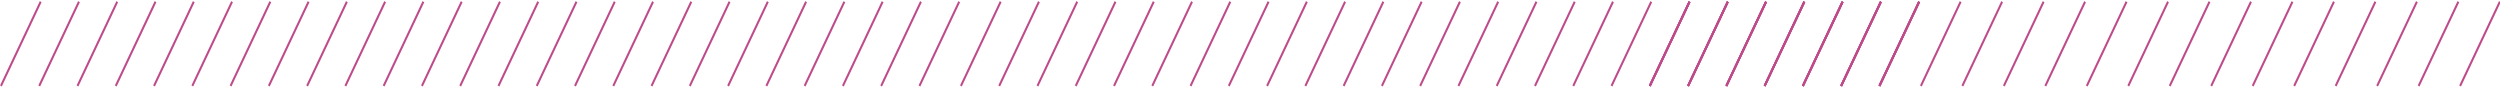 <svg version="1.1" xmlns="http://www.w3.org/2000/svg" xmlns:xlink="http://www.w3.org/1999/xlink" width="970" height="34" viewBox="0,0,256,8.969"><g fill="#be4a8a" fill-rule="nonzero" stroke="none" stroke-width="1" stroke-linecap="butt" stroke-linejoin="miter" stroke-miterlimit="10" stroke-dasharray="" stroke-dashoffset="0" font-family="none" font-weight="none" font-size="none" text-anchor="none" style="mix-blend-mode: normal"><g transform="translate(0.008,0.113) scale(0.264,0.264)"><path d="M15.418,-0l-15.418,32.67l0.67,0.444l15.418,-32.67z"></path><path d="M30.265,0l-15.418,32.67l0.67,0.444l15.418,-32.67z"></path><path d="M45.108,0.001l-15.418,32.67l0.67,0.444l15.418,-32.67z"></path><path d="M59.954,0.001l-15.418,32.67l0.67,0.444l15.418,-32.67z"></path><path d="M74.797,0.001l-15.418,32.67l0.67,0.444l15.418,-32.67z"></path><path d="M89.64,0.002l-15.418,32.67l0.67,0.444l15.418,-32.67z"></path><path d="M104.487,0.002l-15.418,32.67l0.67,0.444l15.418,-32.67z"></path><path d="M119.33,0.002l-15.418,32.67l0.67,0.444l15.418,-32.67z"></path><path d="M134.177,0.002l-15.419,32.67l0.67,0.444l15.419,-32.67z"></path><path d="M149.017,0.007l-15.418,32.67l0.67,0.444l15.418,-32.67z"></path><path d="M163.861,0.007l-15.419,32.67l0.67,0.444l15.419,-32.67z"></path><path d="M178.707,0.007l-15.418,32.67l0.67,0.444l15.418,-32.67z"></path><path d="M193.55,0.008l-15.418,32.67l0.67,0.444l15.418,-32.67z"></path><path d="M208.397,0.008l-15.418,32.67l0.67,0.444l15.418,-32.67z"></path><path d="M223.239,0.008l-15.418,32.67l0.67,0.444l15.419,-32.67z"></path><path d="M238.082,0.009l-15.418,32.67l0.67,0.444l15.418,-32.67z"></path><path d="M252.929,0.009l-15.418,32.67l0.67,0.444l15.418,-32.67z"></path><path d="M267.772,0.009l-15.418,32.67l0.67,0.444l15.418,-32.67z"></path><path d="M282.615,0.01l-15.418,32.67l0.67,0.444l15.418,-32.67z"></path><path d="M297.462,0.01l-15.419,32.67l0.67,0.444l15.419,-32.67z"></path><path d="M312.304,0.01l-15.418,32.67l0.67,0.444l15.418,-32.67z"></path><path d="M327.151,0.011l-15.418,32.67l0.67,0.444l15.418,-32.67z"></path><path d="M341.994,0.011l-15.418,32.67l0.67,0.444l15.418,-32.67z"></path><path d="M356.837,0.011l-15.419,32.67l0.67,0.444l15.419,-32.67z"></path><path d="M371.683,0.011l-15.418,32.67l0.67,0.444l15.418,-32.67z"></path><path d="M387.772,-0l-15.418,32.67l0.67,0.444l15.418,-32.67z"></path><path d="M402.618,0l-15.418,32.67l0.67,0.444l15.418,-32.67z"></path><path d="M417.461,0.001l-15.418,32.67l0.67,0.444l15.418,-32.67z"></path><path d="M432.308,0.001l-15.418,32.67l0.67,0.444l15.418,-32.67z"></path><path d="M447.151,0.001l-15.419,32.67l0.67,0.444l15.419,-32.67z"></path><path d="M461.993,0.002l-15.418,32.67l0.67,0.444l15.418,-32.67z"></path><path d="M476.841,0.002l-15.419,32.67l0.67,0.444l15.419,-32.67z"></path><path d="M491.683,0.002l-15.418,32.67l0.67,0.444l15.418,-32.67z"></path><path d="M506.53,0.002l-15.418,32.67l0.67,0.444l15.418,-32.67z"></path><path d="M521.371,0.007l-15.418,32.67l0.67,0.444l15.418,-32.67z"></path><path d="M536.214,0.007l-15.418,32.67l0.67,0.444l15.418,-32.67z"></path><path d="M551.06,0.007l-15.418,32.67l0.67,0.444l15.418,-32.67z"></path><path d="M565.904,0.008l-15.419,32.67l0.67,0.444l15.419,-32.67z"></path><path d="M580.75,0.008l-15.418,32.67l0.67,0.444l15.418,-32.67z"></path><path d="M595.593,0.008l-15.418,32.67l0.67,0.444l15.418,-32.67z"></path><path d="M610.436,0.009l-15.418,32.67l0.67,0.444l15.418,-32.67z"></path><path d="M625.282,0.009l-15.418,32.67l0.67,0.444l15.419,-32.67z"></path><path d="M640.125,0.009l-15.418,32.67l0.67,0.444l15.418,-32.67z"></path><path d="M654.969,0.01l-15.419,32.67l0.67,0.444l15.419,-32.67z"></path><path d="M669.815,0.01l-15.418,32.67l0.67,0.444l15.418,-32.67z"></path><path d="M684.658,0.01l-15.418,32.67l0.67,0.444l15.418,-32.67z"></path><path d="M699.505,0.011l-15.419,32.67l0.67,0.444l15.419,-32.67z"></path><path d="M714.347,0.011l-15.418,32.67l0.67,0.444l15.418,-32.67z"></path><path d="M729.19,0.011l-15.418,32.67l0.67,0.444l15.418,-32.67z"></path><path d="M744.037,0.011l-15.418,32.67l0.67,0.444l15.418,-32.67z"></path><path d="M654.969,0.01l-15.419,32.67l0.67,0.444l15.419,-32.67z"></path><path d="M669.815,0.01l-15.418,32.67l0.67,0.444l15.418,-32.67z"></path><path d="M684.658,0.01l-15.418,32.67l0.67,0.444l15.418,-32.67z"></path><path d="M699.505,0.011l-15.419,32.67l0.67,0.444l15.419,-32.67z"></path><path d="M714.347,0.011l-15.418,32.67l0.67,0.444l15.418,-32.67z"></path><path d="M729.19,0.011l-15.418,32.67l0.67,0.444l15.418,-32.67z"></path><path d="M744.037,0.011l-15.418,32.67l0.67,0.444l15.418,-32.67z"></path><path d="M654.969,0.01l-15.419,32.67l0.67,0.444l15.419,-32.67z"></path><path d="M669.815,0.01l-15.418,32.67l0.67,0.444l15.418,-32.67z"></path><path d="M684.658,0.01l-15.418,32.67l0.67,0.444l15.418,-32.67z"></path><path d="M699.505,0.011l-15.419,32.67l0.67,0.444l15.419,-32.67z"></path><path d="M714.347,0.011l-15.418,32.67l0.67,0.444l15.418,-32.67z"></path><path d="M729.19,0.011l-15.418,32.67l0.67,0.444l15.418,-32.67z"></path><path d="M744.037,0.011l-15.418,32.67l0.67,0.444l15.418,-32.67z"></path><path d="M654.969,0.01l-15.419,32.67l0.67,0.444l15.419,-32.67z"></path><path d="M669.815,0.01l-15.418,32.67l0.67,0.444l15.418,-32.67z"></path><path d="M684.658,0.01l-15.418,32.67l0.67,0.444l15.418,-32.67z"></path><path d="M699.505,0.011l-15.419,32.67l0.67,0.444l15.419,-32.67z"></path><path d="M714.347,0.011l-15.418,32.67l0.67,0.444l15.418,-32.67z"></path><path d="M729.19,0.011l-15.418,32.67l0.67,0.444l15.418,-32.67z"></path><path d="M744.037,0.011l-15.418,32.67l0.67,0.444l15.418,-32.67z"></path><path d="M760.125,0.006l-15.418,32.67l0.67,0.444l15.418,-32.67z"></path><path d="M776.214,0.006l-15.419,32.67l0.67,0.444l15.419,-32.67z"></path><path d="M792.302,0.006l-15.418,32.67l0.67,0.444l15.418,-32.67z"></path><path d="M808.39,0.006l-15.418,32.67l0.67,0.444l15.418,-32.67z"></path><path d="M824.478,0.006l-15.418,32.67l0.67,0.444l15.418,-32.67z"></path><path d="M840.567,0.006l-15.419,32.67l0.67,0.444l15.419,-32.67z"></path><path d="M856.655,0.006l-15.418,32.67l0.67,0.444l15.418,-32.67z"></path><path d="M872.743,0.006l-15.418,32.67l0.67,0.444l15.418,-32.67z"></path><path d="M888.831,0.006l-15.418,32.67l0.67,0.444l15.418,-32.67z"></path><path d="M904.92,0.006l-15.419,32.67l0.67,0.444l15.419,-32.67z"></path><path d="M921.008,0.006l-15.418,32.67l0.67,0.444l15.418,-32.67z"></path><path d="M937.096,0.006l-15.418,32.67l0.67,0.444l15.418,-32.67z"></path><path d="M953.184,0.006l-15.418,32.67l0.67,0.444l15.418,-32.67z"></path><path d="M969.273,0.006l-15.419,32.67l0.671,0.444l15.418,-32.67z"></path></g></g></svg>